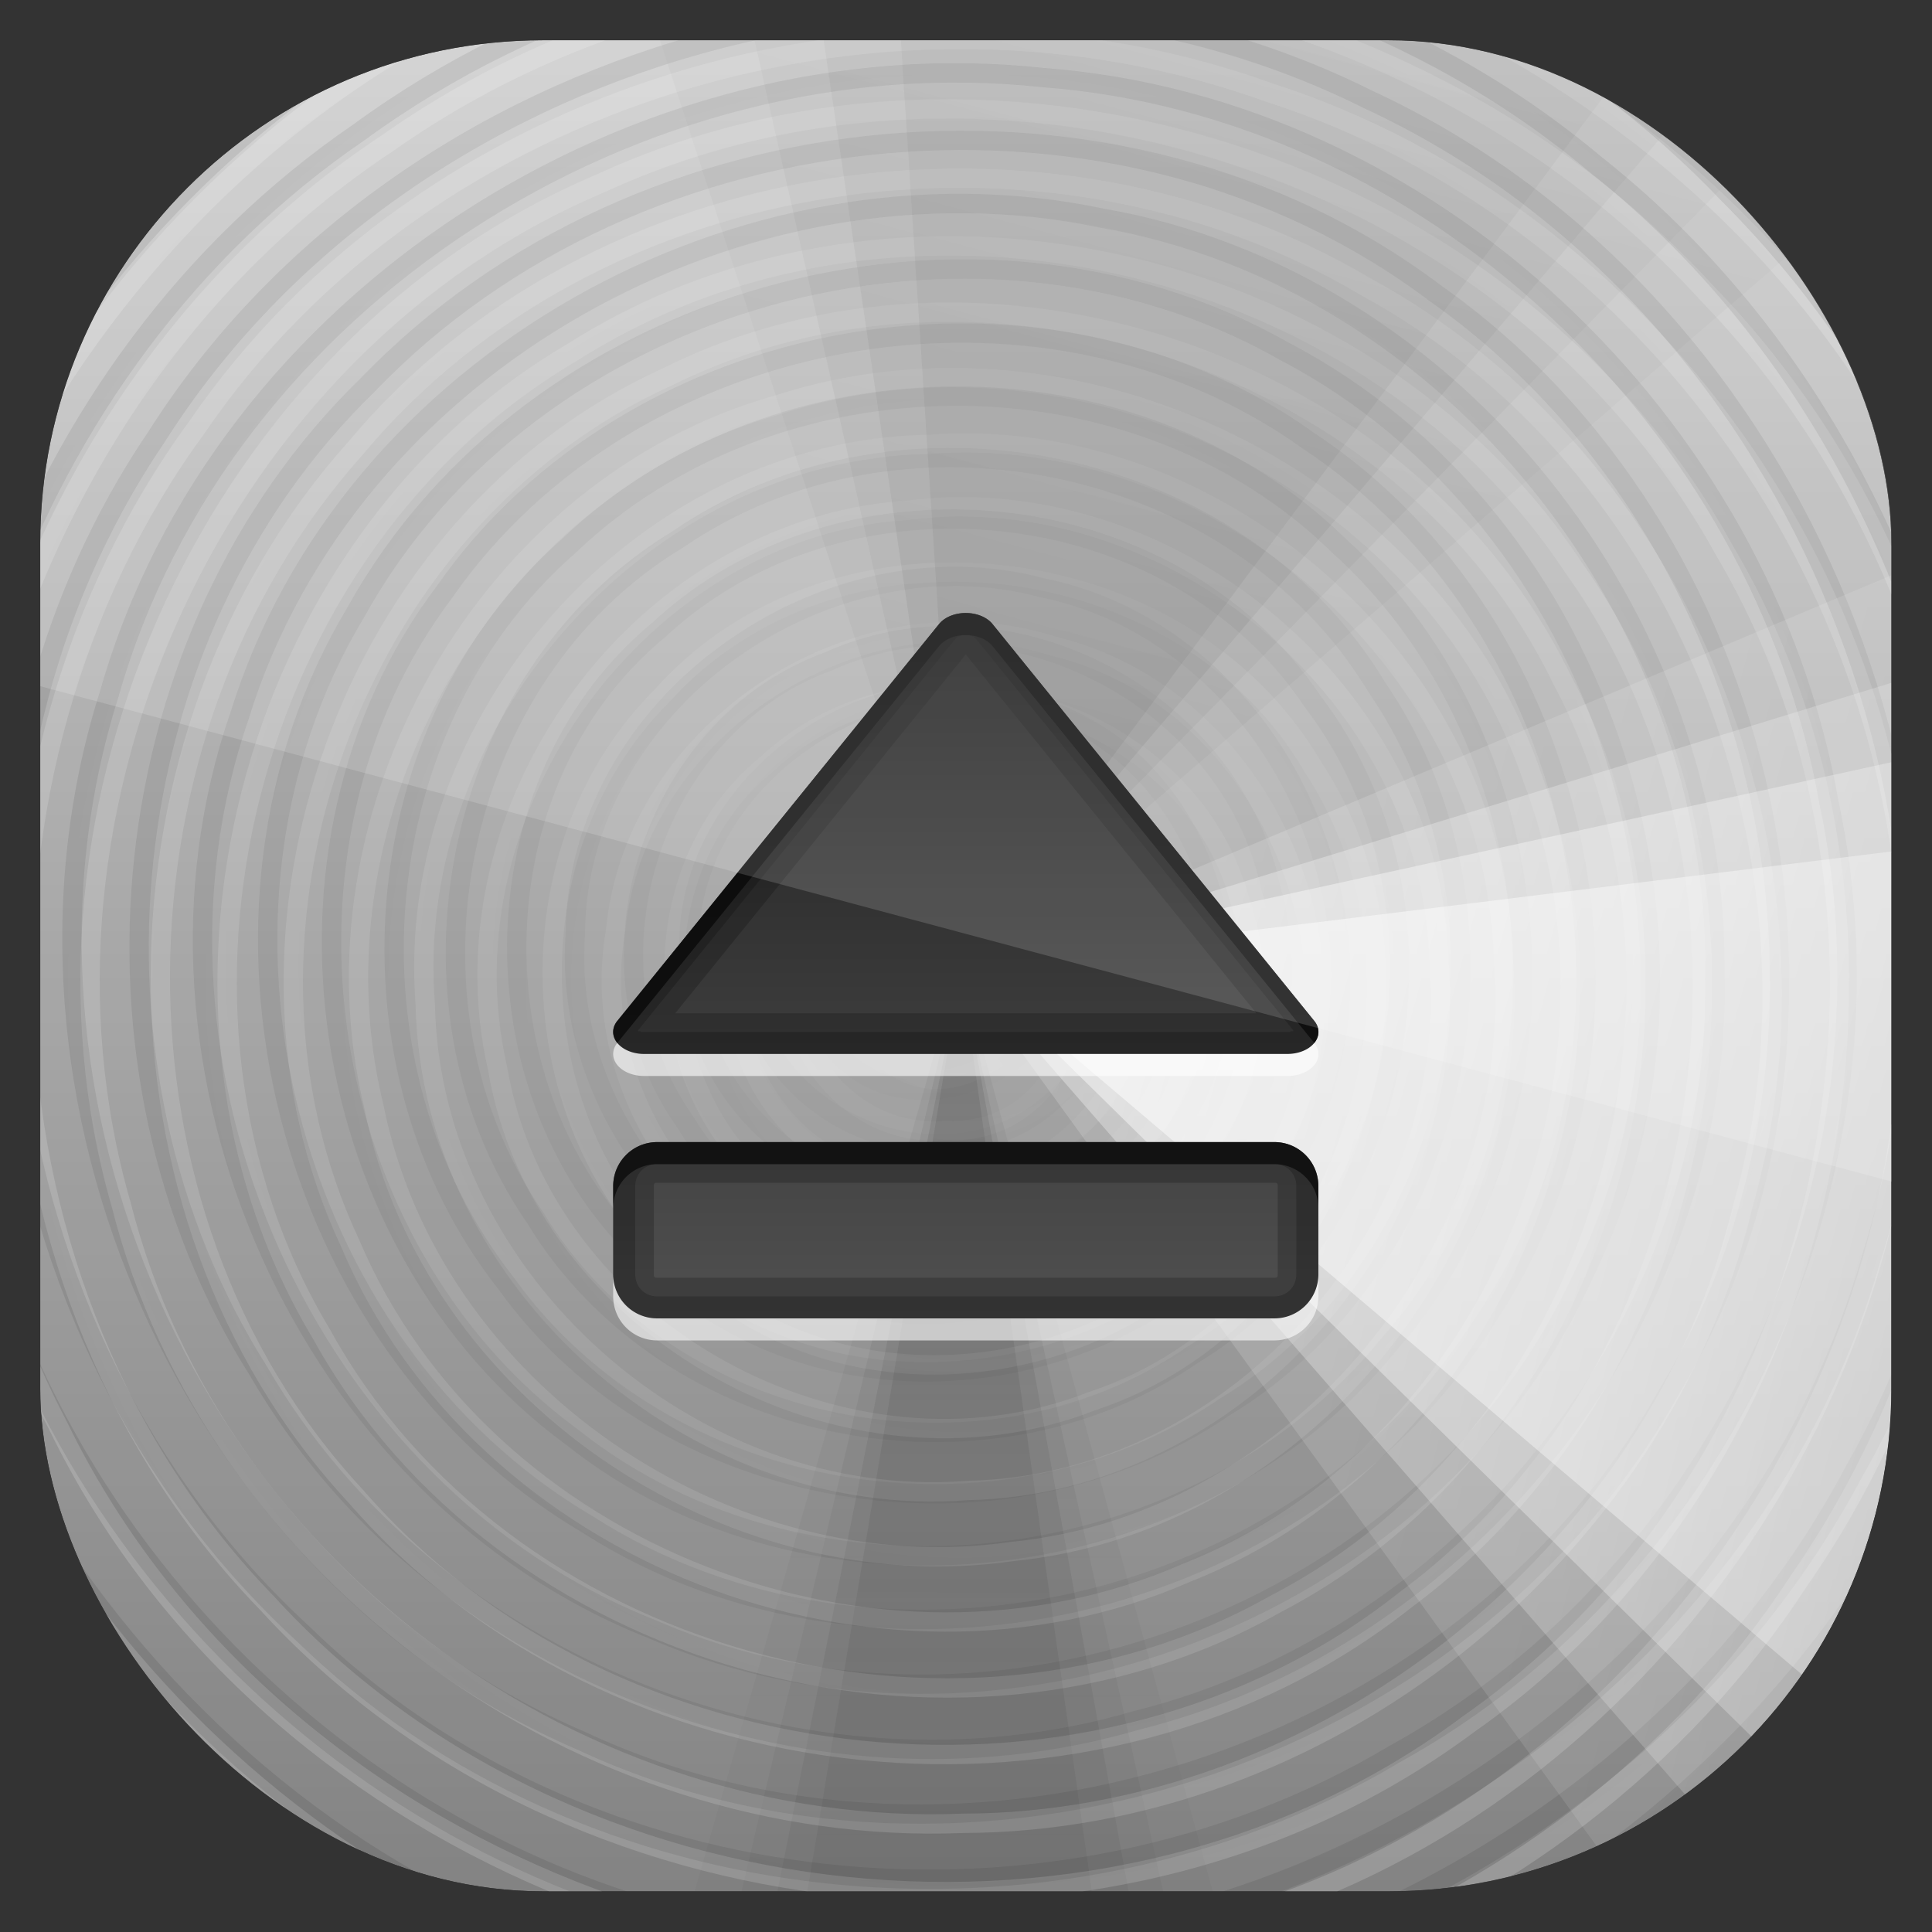 <?xml version="1.0" encoding="UTF-8" standalone="no"?>
<!-- Created with Inkscape (http://www.inkscape.org/) -->
<svg id="svg11037" xmlns:rdf="http://www.w3.org/1999/02/22-rdf-syntax-ns#" xmlns="http://www.w3.org/2000/svg" height="96" width="96" version="1.1" xmlns:cc="http://creativecommons.org/ns#" xmlns:xlink="http://www.w3.org/1999/xlink" xmlns:dc="http://purl.org/dc/elements/1.1/">
 <rect width="100%" height="100%" fill="#333333" stroke="none"/>
 <defs id="defs11039">
  <clipPath id="clipPath3009" clipPathUnits="userSpaceOnUse">
   <path id="path3011" style="opacity:.15;fill:#fff" d="m-2 956.36h-96v33.562l96 25.687v-59.25z"/>
  </clipPath>
  <linearGradient id="linearGradient3617" y2="5.988" gradientUnits="userSpaceOnUse" x2="48" y1="90" x1="48">
   <stop id="stop4083" style="stop-color:#8c8c8c" offset="0"/>
   <stop id="stop4085" style="stop-color:#dcdcdc" offset="1"/>
  </linearGradient>
  <clipPath id="clipPath4194-1">
   <rect id="rect4196-1" style="fill:#f0f" rx="6" ry="6" height="84" width="84" y="6" x="6"/>
  </clipPath>
  <linearGradient id="linearGradient4077-0" y2="66.233" xlink:href="#linearGradient4071-3" gradientUnits="userSpaceOnUse" x2="126.14" y1="48.047" x1="48.234"/>
  <linearGradient id="linearGradient4071-3">
   <stop id="stop4073-8" offset="0"/>
   <stop id="stop4075-4" style="stop-opacity:0" offset="1"/>
  </linearGradient>
  <linearGradient id="linearGradient4069-9" y2="62.839" xlink:href="#linearGradient4071-3" gradientUnits="userSpaceOnUse" x2="126.67" y1="48.032" x1="48.055"/>
  <linearGradient id="linearGradient4061-6" y2="60.29" xlink:href="#linearGradient4071-3" gradientUnits="userSpaceOnUse" x2="127.05" y1="48.029" x1="47.997"/>
  <linearGradient id="linearGradient4053-2" y2="57.665" xlink:href="#linearGradient4071-3" gradientUnits="userSpaceOnUse" x2="127.42" y1="48.029" x1="47.998"/>
  <radialGradient id="radialGradient3814-9" gradientUnits="userSpaceOnUse" cy="47.598" cx="48.41" gradientTransform="matrix(1 0 0 .985 -30 .716)" r="30.64">
   <stop id="stop3798-4" style="stop-color:#fff;stop-opacity:0" offset="0"/>
   <stop id="stop3800-9" style="stop-color:#fff" offset="1"/>
  </radialGradient>
  <radialGradient id="radialGradient5008" gradientUnits="userSpaceOnUse" cy="47.887" cx="48.265" gradientTransform="matrix(1 0 0 1.014 -30 -.661)" r="28.879">
   <stop id="stop3782-4" style="stop-opacity:0" offset="0"/>
   <stop id="stop3784-9" offset="1"/>
  </radialGradient>
  <linearGradient id="linearGradient4145-0" y2="66.233" xlink:href="#linearGradient4115-2" gradientUnits="userSpaceOnUse" x2="126.14" y1="48.047" x1="48.234"/>
  <linearGradient id="linearGradient4115-2">
   <stop id="stop4117-3" style="stop-color:#fff" offset="0"/>
   <stop id="stop4119-6" style="stop-color:#fff;stop-opacity:0" offset="1"/>
  </linearGradient>
  <linearGradient id="linearGradient4137-7" y2="62.839" xlink:href="#linearGradient4115-2" gradientUnits="userSpaceOnUse" x2="126.67" y1="48.032" x1="48.055"/>
  <linearGradient id="linearGradient4129-8" y2="60.29" xlink:href="#linearGradient4115-2" gradientUnits="userSpaceOnUse" x2="127.05" y1="48.029" x1="47.997"/>
  <linearGradient id="linearGradient4121-6" y2="57.665" xlink:href="#linearGradient4115-2" gradientUnits="userSpaceOnUse" x2="127.42" y1="48.029" x1="47.998"/>
  <linearGradient id="linearGradient3935" y2="68" gradientUnits="userSpaceOnUse" x2="38" gradientTransform="translate(4,-4)" y1="36" x1="38">
   <stop id="stop4283-9" style="stop-color:#1e1e1e" offset="0"/>
   <stop id="stop4285-8" style="stop-color:#505050" offset="1"/>
  </linearGradient>
  <clipPath id="clipPath3280" clipPathUnits="userSpaceOnUse">
   <rect id="rect3282" style="fill:url(#linearGradient3284)" rx="22.826" ry="22.826" height="84" width="84" y="6" x="6"/>
  </clipPath>
  <linearGradient id="linearGradient3284" y2="1046.1" gradientUnits="userSpaceOnUse" x2="48" gradientTransform="matrix(1.05 0 0 1.05 -2.4 -1006.6)" y1="962.62" x1="48">
   <stop id="stop3797" style="stop-color:#13a6fd" offset="0"/>
   <stop id="stop3799" style="stop-color:#2975b6" offset="1"/>
  </linearGradient>
 </defs>
 <g id="layer1" transform="translate(0 -956.36)">
  <g id="g3110" clip-path="url(#clipPath3280)" transform="matrix(1.095 0 0 1.095 -4.571 951.79)">
   <g id="layer1-9" style="opacity:.9">
    <rect id="rect2419" style="fill:url(#linearGradient3617)" rx="6" ry="6" height="84" width="84" y="6" x="6"/>
   </g>
   <g id="layer7">
    <g id="g4165" clip-path="url(#clipPath4194-1)">
     <g id="g4011" style="opacity:.9" transform="matrix(.141 .993 -1.165 .12 96.937 -5.195)">
      <path id="path4009" d="m108.9 48a60.896 60.896 0 0 1 -6.546 27.467l-54.35-27.467z" style="opacity:.05;color:#000000;fill:url(#linearGradient4077-0)" transform="matrix(.994 -.108 .108 .994 -5.158 5.492)"/>
      <path id="path4007" d="m108.9 48a60.896 60.896 0 0 1 -4.457 22.869l-56.44-22.869z" style="opacity:0.07;color:#000000;fill:url(#linearGradient4069-9)" transform="matrix(.998 -.065 .065 .998 -3.094 3.242)"/>
      <path id="path4005" d="m108.9 48a60.896 60.896 0 0 1 -3.13 19.272l-57.77-19.272z" style="opacity:.1;color:#000000;fill:url(#linearGradient4061-6)" transform="matrix(.999 -.033 .033 .999 -1.563 1.616)"/>
      <path id="path4003" d="m108.9 48a60.896 60.896 0 0 1 -2.075 15.761l-58.82-15.761z" style="opacity:.1;color:#000000;fill:url(#linearGradient4053-2)"/>
     </g>
     <g id="g3802" transform="matrix(1.833 0 0 1.833 14.258 -39.234)">
      <path id="path2875" d="m19.196 49.867c-3.738 2.563-5.605-4.899-1.155-4.812 4.387-0.236 3.979 6.801-0.145 6.615-3.174 0.243-5.099-3.899-3.104-6.285 2.028-2.981 7.171-1.684 7.739 1.817 0.969 3.636-3.157 7.039-6.567 5.523-3.946-1.27-4.49-7.147-1.107-9.366 3.57-2.796 9.392 0.237 9.206 4.758 0.257 4.351-4.689 7.672-8.648 5.935-4.719-1.551-5.692-8.42-1.909-11.473 3.659-3.435 10.363-1.458 11.675 3.359 1.593 4.559-2.064 9.921-6.919 10.009-4.934 0.465-9.383-4.339-8.523-9.226 0.48-5.046 6.044-8.597 10.839-7.043 5.178 1.246 7.964 7.581 5.662 12.315-2.07 5.179-9.066 7.066-13.621 4.002-5.194-3.019-5.926-10.893-1.749-15.07 4.296-4.829 12.905-3.785 16.13 1.741 3.588 5.436 0.745 13.65-5.446 15.695-6.086 2.396-13.647-1.743-14.738-8.237-1.475-6.41 3.513-13.362 10.125-13.808 6.547-0.848 13.055 4.594 13.184 11.238 0.523 6.584-5.016 12.887-11.659 13.025-6.796 0.538-13.3-5.181-13.44-12.038-0.553-7.008 5.345-13.715 12.417-13.857 7.223-0.57 14.129 5.518 14.276 12.799 0.544 7.071-5.079 13.91-12.151 14.606-7.06 1.019-14.41-3.962-15.813-11.012-1.766-7.233 2.791-15.364 10.015-17.379 7.396-2.396 16.205 1.872 18.685 9.293 2.829 7.457-1.114 16.692-8.577 19.625-7.624 3.345-17.458-0.452-20.711-8.155-3.627-7.73 0.028-17.902 7.832-21.439 7.827-3.917 18.336-0.419 22.166 7.477 4.217 7.914 0.888 18.76-7.088 22.89-7.991 4.527-19.172 1.382-23.611-6.665-4.844-8.058-1.898-19.571 6.209-24.326 7.972-5.073 19.561-2.547 24.767 5.318 5.623 7.877 3.599 19.843-4.151 25.573-7.618 6.053-19.659 4.732-25.992-2.574-6.537-7.045-6.348-18.848 0.006-25.943 5.969-7.142 17.094-8.694 25.012-3.988 7.87 4.287 11.778 14.219 9.324 22.774-2.103 8.654-10.4 15.241-19.316 15.262-9.351 0.375-18.515-6.176-20.825-15.313-2.84-9.826 2.376-21.277 11.857-25.282 9.8-4.531 22.58-0.439 27.807 9.04 5.626 9.457 2.708 22.791-6.297 29.09-8.847 6.617-22.359 5.123-29.763-2.992-7.444-7.667-7.989-20.556-1.735-29.099 5.692-8.332 17.147-11.703 26.557-8.289 9.341 3.005 16.04 12.41 15.838 22.219 0.143 10.289-6.983 20.254-16.957 23.049-10.921 3.426-23.853-1.921-28.876-12.275-5.597-10.683-1.901-25.098 8.168-31.748 9.877-6.965 24.558-5.161 32.664 3.725 8.12 8.388 8.871 22.382 2.264 31.88-5.872 9.029-17.788 13.194-28.077 10.261-10.334-2.561-18.453-12.028-19.261-22.667-1.247-11.537 5.843-23.476 16.82-27.472 11.762-4.671 26.426 0.214 32.851 11.167 6.963 11.11 4.255 26.939-5.848 35.24-9.018 7.808-23.123 8.436-33.026 1.904-9.31-5.773-14.27-17.436-12.265-28.169 1.644-10.784 10.062-20.17 20.686-22.756 11.827-3.17 25.393 2.05 31.78 12.56 6.786 10.594 5.379 25.435-2.951 34.783-7.206 8.462-19.472 11.822-30.072 8.71-10.579-2.807-19.154-11.944-21.08-22.748-2.468-12.198 3.355-25.652 14.214-31.864 11.255-6.788 26.724-4.954 36.275 3.999 8.648 7.756 11.835 20.656 8.327 31.654-2.022 6.679-6.326 12.653-12.119 16.565" style="opacity:.2;stroke:url(#radialGradient3814-9);stroke-width:.479;fill:none"/>
      <path id="path3650" d="m16.909 49.337c-3.886-1.859 1.369-6.941 3.412-3.237 2.279 3.499-3.707 6.507-5.513 3.024-1.708-2.497 0.786-6.049 3.698-5.541 3.417 0.252 4.794 5.102 2.182 7.233-2.532 2.525-7.293 0.746-7.666-2.781-0.83-3.851 3.749-7.092 7.183-5.362 3.997 1.609 4.268 7.843 0.458 9.838-3.459 2.279-8.543-0.214-8.994-4.298-0.966-4.622 4.226-8.686 8.535-7.023 4.566 1.379 6.125 7.836 2.783 11.205-2.996 3.478-9.147 3.016-11.526-0.939-2.727-3.84-0.888-9.785 3.544-11.399 4.381-2.002 9.948 0.889 10.947 5.574 1.435 4.854-2.455 10.158-7.446 10.512-5.247 0.757-10.124-4.104-9.766-9.309 0.018-5.71 6.15-10.054 11.573-8.6 6.016 1.241 9.248 8.822 6.232 14.102-2.77 5.537-10.88 7.1-15.506 2.977-4.864-3.87-5.051-12.061-0.225-16.044 4.575-4.26 12.667-3.458 16.177 1.772 3.809 4.986 2.422 12.928-2.985 16.191-5.17 3.559-12.99 1.995-16.26-3.407-3.672-5.338-2.057-13.409 3.521-16.782 5.505-3.785 13.829-2.118 17.306 3.635 3.902 5.674 2.172 14.252-3.751 17.832-5.561 3.806-13.862 2.429-17.796-3.061-4.194-5.327-3.586-13.743 1.55-18.248 5.114-4.89 13.972-5.004 19.064-0.015 5.486 4.948 6.159 14.227 1.23 19.795-4.794 5.872-14.268 7.015-20.228 2.265-6.377-4.685-7.925-14.583-3.131-20.921 4.639-6.658 14.748-8.484 21.367-3.742 6.944 4.58 9.058 14.893 4.38 21.797-4.51 7.232-15.018 9.646-22.208 5.044-7.523-4.426-10.247-15.123-5.733-22.6 4.33-7.816 15.206-10.862 22.972-6.449 7.964 4.151 11.391 14.89 7.392 22.912-3.811 8.37-14.622 12.391-23.021 8.734-8.602-3.393-13.237-13.932-10.232-22.616 2.692-8.728 12.496-14.181 21.355-12.323 8.714 1.52 15.279 9.938 15.168 18.692 0.211 8.514-6.106 16.451-14.314 18.497-8.122 2.38-17.486-1.318-21.74-8.647-4.753-7.518-3.716-18.174 2.707-24.416 6.738-7.008 18.641-8.155 26.444-2.255 8.385 5.912 11.091 18.375 5.772 27.182-5.11 9.125-17.471 13.059-26.934 8.641-9.65-4.137-14.842-15.969-11.681-25.919 2.773-9.77 13.122-16.343 23.126-15.255 9.563 0.725 17.78 8.551 19.441 17.919 1.966 9.116-2.591 19.099-10.761 23.593-8.4 5.008-19.988 3.878-27.028-3.004-8.009-7.36-9.754-20.544-3.619-29.599 6.133-9.683 19.754-13.491 30.012-8.364 10.427 4.82 15.918 17.76 12.456 28.655-3.045 10.669-14.207 17.937-25.163 17.012-10.222-0.542-19.313-8.37-21.788-18.233-2.803-9.722 1.131-20.904 9.504-26.624 8.903-6.51 22.099-6.348 30.604 0.789 9.434 7.461 12.381 21.852 6.42 32.345-5.836 11.011-20.151 16.303-31.784 11.933-10.712-3.712-17.932-15.023-17.261-26.278 0.327-10.406 7.57-20.031 17.356-23.48 9.658-3.772 21.383-1.303 28.559 6.212 8.23 8.228 10.38 21.874 4.764 32.125-5.494 10.62-18.378 16.514-30.03 14.1-10.389-1.91-18.983-10.409-21.459-20.612-2.717-10.041 0.728-21.441 8.706-28.16 8.867-7.828 22.708-9.428 32.98-3.442 10.936 6.037 16.777 19.641 13.947 31.756-2.274 10.804-11.377 19.557-22.097 21.896-6.458 1.509-13.42 0.806-19.393-2.103" style="opacity:.1;stroke:url(#radialGradient5008);stroke-width:.479;fill:none"/>
     </g>
     <g id="g4027" style="opacity:.9;fill:#fff" transform="matrix(1.063 -.131 -.74 3.228 32.525 -100.67)">
      <path id="path4029" d="m108.9 48a60.896 60.896 0 0 1 -6.546 27.467l-54.35-27.467z" style="opacity:.2;color:#000000;fill:url(#linearGradient4145-0)" transform="matrix(.994 -.108 .108 .994 -5.158 5.492)"/>
      <path id="path4031" d="m108.9 48a60.896 60.896 0 0 1 -4.457 22.869l-56.44-22.869z" style="opacity:.4;color:#000000;fill:url(#linearGradient4137-7)" transform="matrix(.998 -.065 .065 .998 -3.094 3.242)"/>
      <path id="path4033" d="m108.9 48a60.896 60.896 0 0 1 -3.13 19.272l-57.77-19.272z" style="opacity:.6;color:#000000;fill:url(#linearGradient4129-8)" transform="matrix(.999 -.033 .033 .999 -1.563 1.616)"/>
      <path id="path4035" d="m108.9 48a60.896 60.896 0 0 1 -2.075 15.761l-58.82-15.761z" style="opacity:.8;color:#000000;fill:url(#linearGradient4121-6)"/>
     </g>
     <g id="g4079" style="opacity:.5" transform="matrix(-.617 .787 -.787 -.617 115 40.012)">
      <path id="path4081" d="m108.9 48a60.896 60.896 0 0 1 -6.546 27.467l-54.35-27.467z" style="opacity:.05;color:#000000;fill:url(#linearGradient4077-0)" transform="matrix(.994 -.108 .108 .994 -5.158 5.492)"/>
      <path id="path4083" d="m108.9 48a60.896 60.896 0 0 1 -4.457 22.869l-56.44-22.869z" style="opacity:0.07;color:#000000;fill:url(#linearGradient4069-9)" transform="matrix(.998 -.065 .065 .998 -3.094 3.242)"/>
      <path id="path4085" d="m108.9 48a60.896 60.896 0 0 1 -3.13 19.272l-57.77-19.272z" style="opacity:.1;color:#000000;fill:url(#linearGradient4061-6)" transform="matrix(.999 -.033 .033 .999 -1.563 1.616)"/>
      <path id="path4087" d="m108.9 48a60.896 60.896 0 0 1 -2.075 15.761l-58.82-15.761z" style="opacity:.1;color:#000000;fill:url(#linearGradient4053-2)"/>
     </g>
     <g id="g4097" style="opacity:.8" transform="matrix(-.068 -1.046 2.711 .602 -79.095 69.08)">
      <path id="path4099" d="m108.9 48a60.896 60.896 0 0 1 -6.546 27.467l-54.35-27.467z" style="opacity:.05;color:#000000;fill:url(#linearGradient4077-0)" transform="matrix(.994 -.108 .108 .994 -5.158 5.492)"/>
      <path id="path4101" d="m108.9 48a60.896 60.896 0 0 1 -4.457 22.869l-56.44-22.869z" style="opacity:0.07;color:#000000;fill:url(#linearGradient4069-9)" transform="matrix(.998 -.065 .065 .998 -3.094 3.242)"/>
      <path id="path4103" d="m108.9 48a60.896 60.896 0 0 1 -3.13 19.272l-57.77-19.272z" style="opacity:.1;color:#000000;fill:url(#linearGradient4061-6)" transform="matrix(.999 -.033 .033 .999 -1.563 1.616)"/>
      <path id="path4105" d="m108.9 48a60.896 60.896 0 0 1 -2.075 15.761l-58.82-15.761z" style="opacity:.1;color:#000000;fill:url(#linearGradient4053-2)"/>
     </g>
     <g id="g4147" style="opacity:.9;fill:#fff" transform="matrix(-1.063 .131 .74 -3.228 62.997 196.67)">
      <path id="path4149" d="m108.9 48a60.896 60.896 0 0 1 -6.546 27.467l-54.35-27.467z" style="opacity:.2;color:#000000;fill:url(#linearGradient4145-0)" transform="matrix(.994 -.108 .108 .994 -5.158 5.492)"/>
      <path id="path4151" d="m108.9 48a60.896 60.896 0 0 1 -4.457 22.869l-56.44-22.869z" style="opacity:.4;color:#000000;fill:url(#linearGradient4137-7)" transform="matrix(.998 -.065 .065 .998 -3.094 3.242)"/>
      <path id="path4153" d="m108.9 48a60.896 60.896 0 0 1 -3.13 19.272l-57.77-19.272z" style="opacity:.6;color:#000000;fill:url(#linearGradient4129-8)" transform="matrix(.999 -.033 .033 .999 -1.563 1.616)"/>
      <path id="path4155" d="m108.9 48a60.896 60.896 0 0 1 -2.075 15.761l-58.82-15.761z" style="opacity:.8;color:#000000;fill:url(#linearGradient4121-6)"/>
     </g>
    </g>
   </g>
   <g id="layer4">
    <path id="rect3156" d="m47.812 32a1.401 0.997 0 0 0 -1.031 0.5l-14.593 18a1.401 0.997 0 0 0 -0.188 0.469 1.401 0.997 0 0 0 1.406 1.031h29.188a1.401 0.997 0 0 0 1.218 -1.5l-14.593-18a1.401 0.997 0 0 0 -1.407 -0.5zm-13.812 24c-1.108 0-2 0.892-2 2v4c0 1.108 0.892 2 2 2h28c1.108 0 2-0.892 2-2v-4c0-1.108-0.892-2-2-2h-28z" style="color:#000000;fill:url(#linearGradient3935)"/>
    <path id="path3970" d="m32.188 51.5a1.401 0.997 0 0 0 -0.188 0.469 1.401 0.997 0 0 0 1.406 1.031h29.188a1.401 0.997 0 0 0 1.218 -1.5 1.401 0.997 0 0 1 -1.218 0.5h-29.188a1.401 0.997 0 0 1 -1.218 -0.5zm-0.188 10.5v1c0 1.108 0.892 2 2 2h28c1.108 0 2-0.892 2-2v-1c0 1.108-0.892 2-2 2h-28c-1.108 0-2-0.892-2-2z" style="opacity:.6;color:#000000;fill:#fff"/>
    <path id="path3979" d="m47.812 32a1.401 0.997 0 0 0 -1.031 0.5l-14.593 18a1.401 0.997 0 0 0 -0.188 0.469 1.401 0.997 0 0 0 0.188 0.531l14.594-18a1.401 0.997 0 0 1 1.031 -0.5 1.401 0.997 0 0 1 1.406 0.5l14.594 18a1.401 0.997 0 0 0 0 -1l-14.594-18a1.401 0.997 0 0 0 -1.407 -0.5zm-13.812 24c-1.108 0-2 0.892-2 2v1c0-1.108 0.892-2 2-2h28c1.108 0 2 0.892 2 2v-1c0-1.108-0.892-2-2-2h-28z" style="opacity:.6;color:#000000"/>
    <path id="path3988" d="m47.812 32a1.401 0.997 0 0 0 -1.031 0.5l-14.593 18a1.401 0.997 0 0 0 -0.188 0.469 1.401 0.997 0 0 0 1.406 1.031h29.188a1.401 0.997 0 0 0 1.218 -1.5l-14.593-18a1.401 0.997 0 0 0 -1.407 -0.5zm0.031 1c0.08-0.015-0.018 0.008 0.062 0 0.052-0.005 0.01 0.002 0.062 0s-0.021-0.001 0.031 0 0.01-0.003 0.062 0 0.01-0.006 0.062 0-0.02-0.009 0.031 0 0.011 0.019 0.062 0.031-0.019-0.015 0.031 0-0.018-0.018 0.031 0-0.017 0.011 0.031 0.031-0.016-0.024 0.031 0-0.015 0.004 0.031 0.031c0.046 0.027-0.013-0.03 0.031 0 0.042 0.033-0.009-0.006 0.031 0.031l14.438 17.813c-0.044 0.015 0.013 0.018-0.031 0.031s0.014-0.011-0.031 0 0.014-0.009-0.031 0c-0.091 0.017-0.001 0.023-0.094 0.031-0.092 0.008-0.001 0-0.094 0h-29.188c-0.071 0 0.008 0.005-0.062 0-0.071-0.005 0.008 0.01-0.062 0-0.07-0.01 0.007-0.016-0.062-0.031-0.069-0.015 0.006 0.02-0.062 0-0.041-0.012-0.034-0.032-0.031-0.031l14.437-17.813c0.032-0.028-0.002-0.006 0.031-0.031 0.034-0.024-0.004 0.022 0.031 0 0.036-0.02-0.006-0.013 0.031-0.031 0.037-0.018-0.006 0.016 0.031 0 0.038-0.016-0.007-0.017 0.031-0.031 0.077-0.029-0.047 0.022 0.031 0 0.079-0.021 0.014-0.016 0.094-0.031zm-13.843 23c-1.108 0-2 0.892-2 2v4c0 1.108 0.892 2 2 2h28c1.108 0 2-0.892 2-2v-4c0-1.108-0.892-2-2-2h-28zm0 1h28c0.569 0 1 0.431 1 1v4c0 0.569-0.431 1-1 1h-28c-0.569 0-1-0.431-1-1v-4c0-0.569 0.431-1 1-1z" style="opacity:.2;color:#000000"/>
    <path id="path3992" d="m47.812 32a1.401 0.997 0 0 0 -1.031 0.5l-14.593 18a1.401 0.997 0 0 0 -0.188 0.469 1.401 0.997 0 0 0 1.406 1.031h29.188a1.401 0.997 0 0 0 1.218 -1.5l-14.593-18a1.401 0.997 0 0 0 -1.407 -0.5zm0.188 1.875l13.188 16.281h-26.375l13.187-16.281zm-14 22.125c-1.108 0-2 0.892-2 2v4c0 1.108 0.892 2 2 2h28c1.108 0 2-0.892 2-2v-4c0-1.108-0.892-2-2-2h-28zm0 1.844h28c0.126 0 0.156 0.03 0.156 0.156v4c0 0.126-0.03 0.156-0.156 0.156h-28c-0.126 0-0.156-0.03-0.156-0.156v-4c0-0.126 0.03-0.156 0.156-0.156z" style="opacity:.2;color:#000000"/>
   </g>
  </g>
  <rect id="rect3003" style="opacity:.15;fill:#fff" transform="translate(98)" clip-path="url(#clipPath3009)" rx="25" ry="25" height="92" width="92" y="958.36" x="-96"/>
 </g>
</svg>
